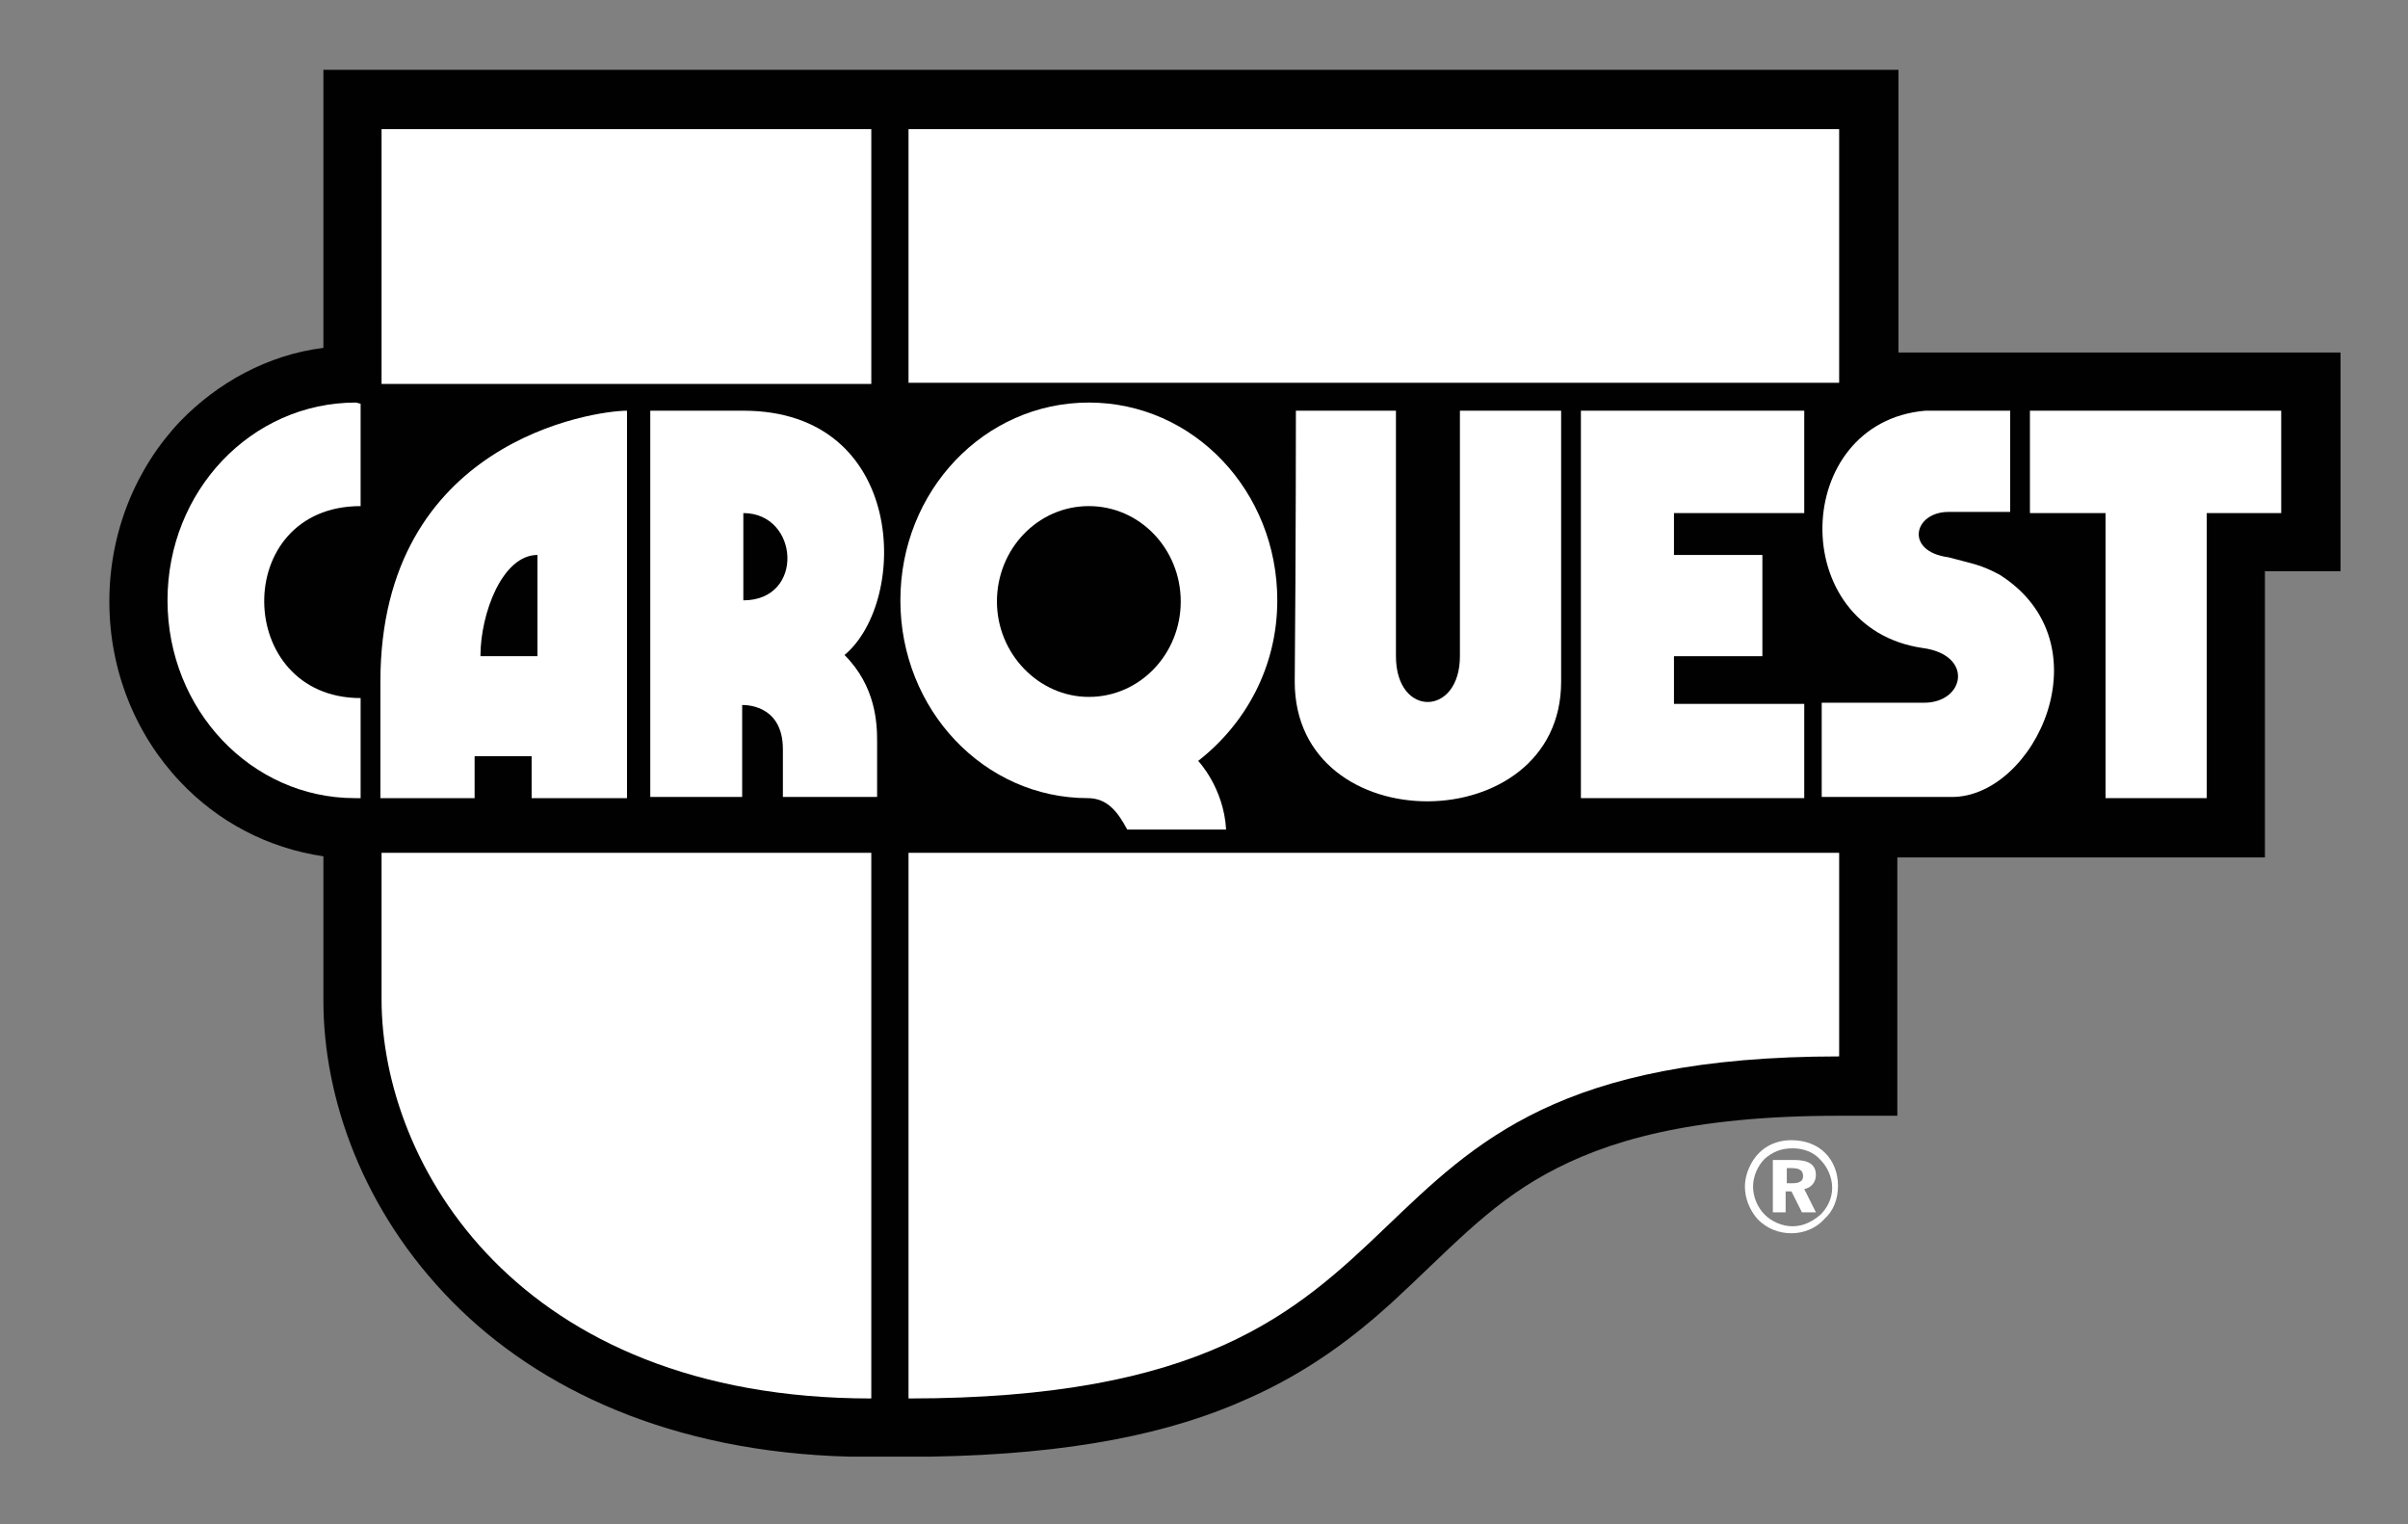 <svg xmlns="http://www.w3.org/2000/svg" xmlns:xlink="http://www.w3.org/1999/xlink" id="Layer_1" x="0" y="0" version="1.1" viewBox="0 0 207 131" xml:space="preserve" style="enable-background:new 0 0 207 131"><rect x="0" y="0" width="207" height="131" fill="#808080" stroke="none"/><style type="text/css">.st0{fill:#010101}.st1{fill:#fff}</style><g><path d="M163.2,30.3V6H27.8v23.9c-4.8,0.6-9.1,3-12.3,6.3c-3.8,4-6.1,9.5-6.1,15.5s2.3,11.5,6.1,15.5 c3.2,3.4,7.5,5.7,12.3,6.4l0,12.3c0,0,0,0.1,0,0.1l0,0c0,0,0,0,0,0s0,0,0,0c0,8.4,3.4,18.1,11.1,25.9c7.4,7.5,18.8,12.9,34.1,13.3 l7,0c12.1-0.2,20.7-2,27.3-5c5.2-2.3,9.1-5.3,12.3-8.2c4.8-4.4,8.2-8.3,13.3-11.1c5.1-2.8,12.3-5,25.2-5h5l0-22.2h31.6V49.1h6.5 V30.3L163.2,30.3L163.2,30.3z" class="st0"/><g><rect width="42.1" height="21.9" x="32.8" y="11.1" class="st1"/><rect width="80" height="21.8" x="78.1" y="11.1" class="st1"/><polygon points="174.5 35.3 196.1 35.3 196.1 44.1 189.7 44.1 189.7 68.6 181 68.6 181 44.1 174.5 44.1" class="st1"/><polygon points="135.9 35.3 155.1 35.3 155.1 44.1 143.9 44.1 143.9 47.7 151.5 47.7 151.5 56.4 143.9 56.4 143.9 60.5 155.1 60.5 155.1 68.6 135.9 68.6" class="st1"/><path d="M111.4,35.3h8.6c0,0,0,17.9,0,21.1c0,5.3,5.5,5.2,5.5,0c0-2.2,0-21.1,0-21.1h8.7c0,0,0,13.3,0,23.3 c0,13.6-22.9,13.8-22.9,0C111.4,47.3,111.4,35.3,111.4,35.3z" class="st1"/><path d="M109.8,51.6c0-9.4-7.2-17-16.2-17s-16.2,7.6-16.2,17c0,9.4,7.2,17,16.1,17c1.7,0,2.6,1.2,3.4,2.7h8.5 c-0.2-3.6-2.4-5.9-2.4-5.9C107.1,62.2,109.8,57.3,109.8,51.6z M93.6,59.9c-4.3,0-7.9-3.7-7.9-8.2s3.5-8.2,7.9-8.2s7.9,3.7,7.9,8.2 C101.5,56.2,98,59.9,93.6,59.9z" class="st1"/><path d="M172.8,35.3v8.7c0,0-4,0-5.3,0c-3,0-3.8,3.4,0,3.9c2.2,0.6,2.7,0.6,4.4,1.5c9.3,5.9,3,19.1-4.1,19.1 c-0.9,0-11.2,0-11.2,0v-8.1c0,0,6.8,0,8.8,0c3.5,0,4.3-4.1-0.1-4.7c-11.8-1.7-11.3-19.4,0.2-20.4 C166.9,35.3,172.8,35.3,172.8,35.3z" class="st1"/><path d="M31,34.7v8.8C19.8,43.5,20.1,60,31,60v8.6c0,0-0.2,0-0.5,0c-8.9,0-16.1-7.6-16.1-17s7.2-17,16.2-17L31,34.7z" class="st1"/><path d="M32.7,58.6v10h8.1V65h4.9v3.6h8.2V35.3C51.1,35.3,32.7,37.9,32.7,58.6z M46.2,56.4h-4.9 c0-3.7,1.9-8.7,4.9-8.7V56.4z" class="st1"/><path d="M63.9,35.3c-3.4,0-8,0-8,0v33.2h7.9v-7.9c0,0,3.5-0.2,3.5,3.8c0,3.9,0,4.1,0,4.1h8.1v-4.8 c0-1.5-0.1-4.7-2.8-7.4C78.2,51.6,77.9,35.3,63.9,35.3z M63.9,51.6v-7.5C68.7,44.1,69.2,51.6,63.9,51.6z" class="st1"/><path d="M74.9,73.3l0,46.9c-30.5,0-42.1-20.2-42.1-34.3l0-12.6H74.9z" class="st1"/><path d="M78.1,120.2V73.3h80c0,0,0,17.6,0,17.5C110.2,90.8,128.7,120.2,78.1,120.2z" class="st1"/></g><path d="M154.1,98.7c0.9,0,1.8,0.3,2.4,1c0.6,0.6,1,1.5,1,2.4c0,0.9-0.4,1.7-1,2.3c-0.7,0.6-1.5,1-2.4,1 s-1.8-0.4-2.4-1c-0.6-0.6-1-1.5-1-2.4s0.4-1.8,1-2.4C152.4,99,153.1,98.7,154.1,98.7z M154,98c-1.5,0-2.7,0.7-3.4,1.9 c-0.4,0.7-0.6,1.4-0.6,2.1c0,1,0.4,2,1.1,2.8c0.8,0.8,1.8,1.2,2.9,1.2c1,0,2.1-0.4,2.8-1.2c0.8-0.7,1.2-1.7,1.2-2.9 c0-1.1-0.4-2.1-1.1-2.8C156.2,98.4,155.2,98,154,98z M152.4,99.7v4.5h1.1v-1.8h0.5l0.9,1.8h1.2l-1-2c0.6-0.1,1-0.6,1-1.2 c0-0.9-0.6-1.3-1.9-1.3H152.4z M153.5,100.4h0.5c0.7,0,1,0.2,1,0.7c0,0.4-0.3,0.6-0.9,0.6h-0.5V100.4z" class="st1"/></g></svg>